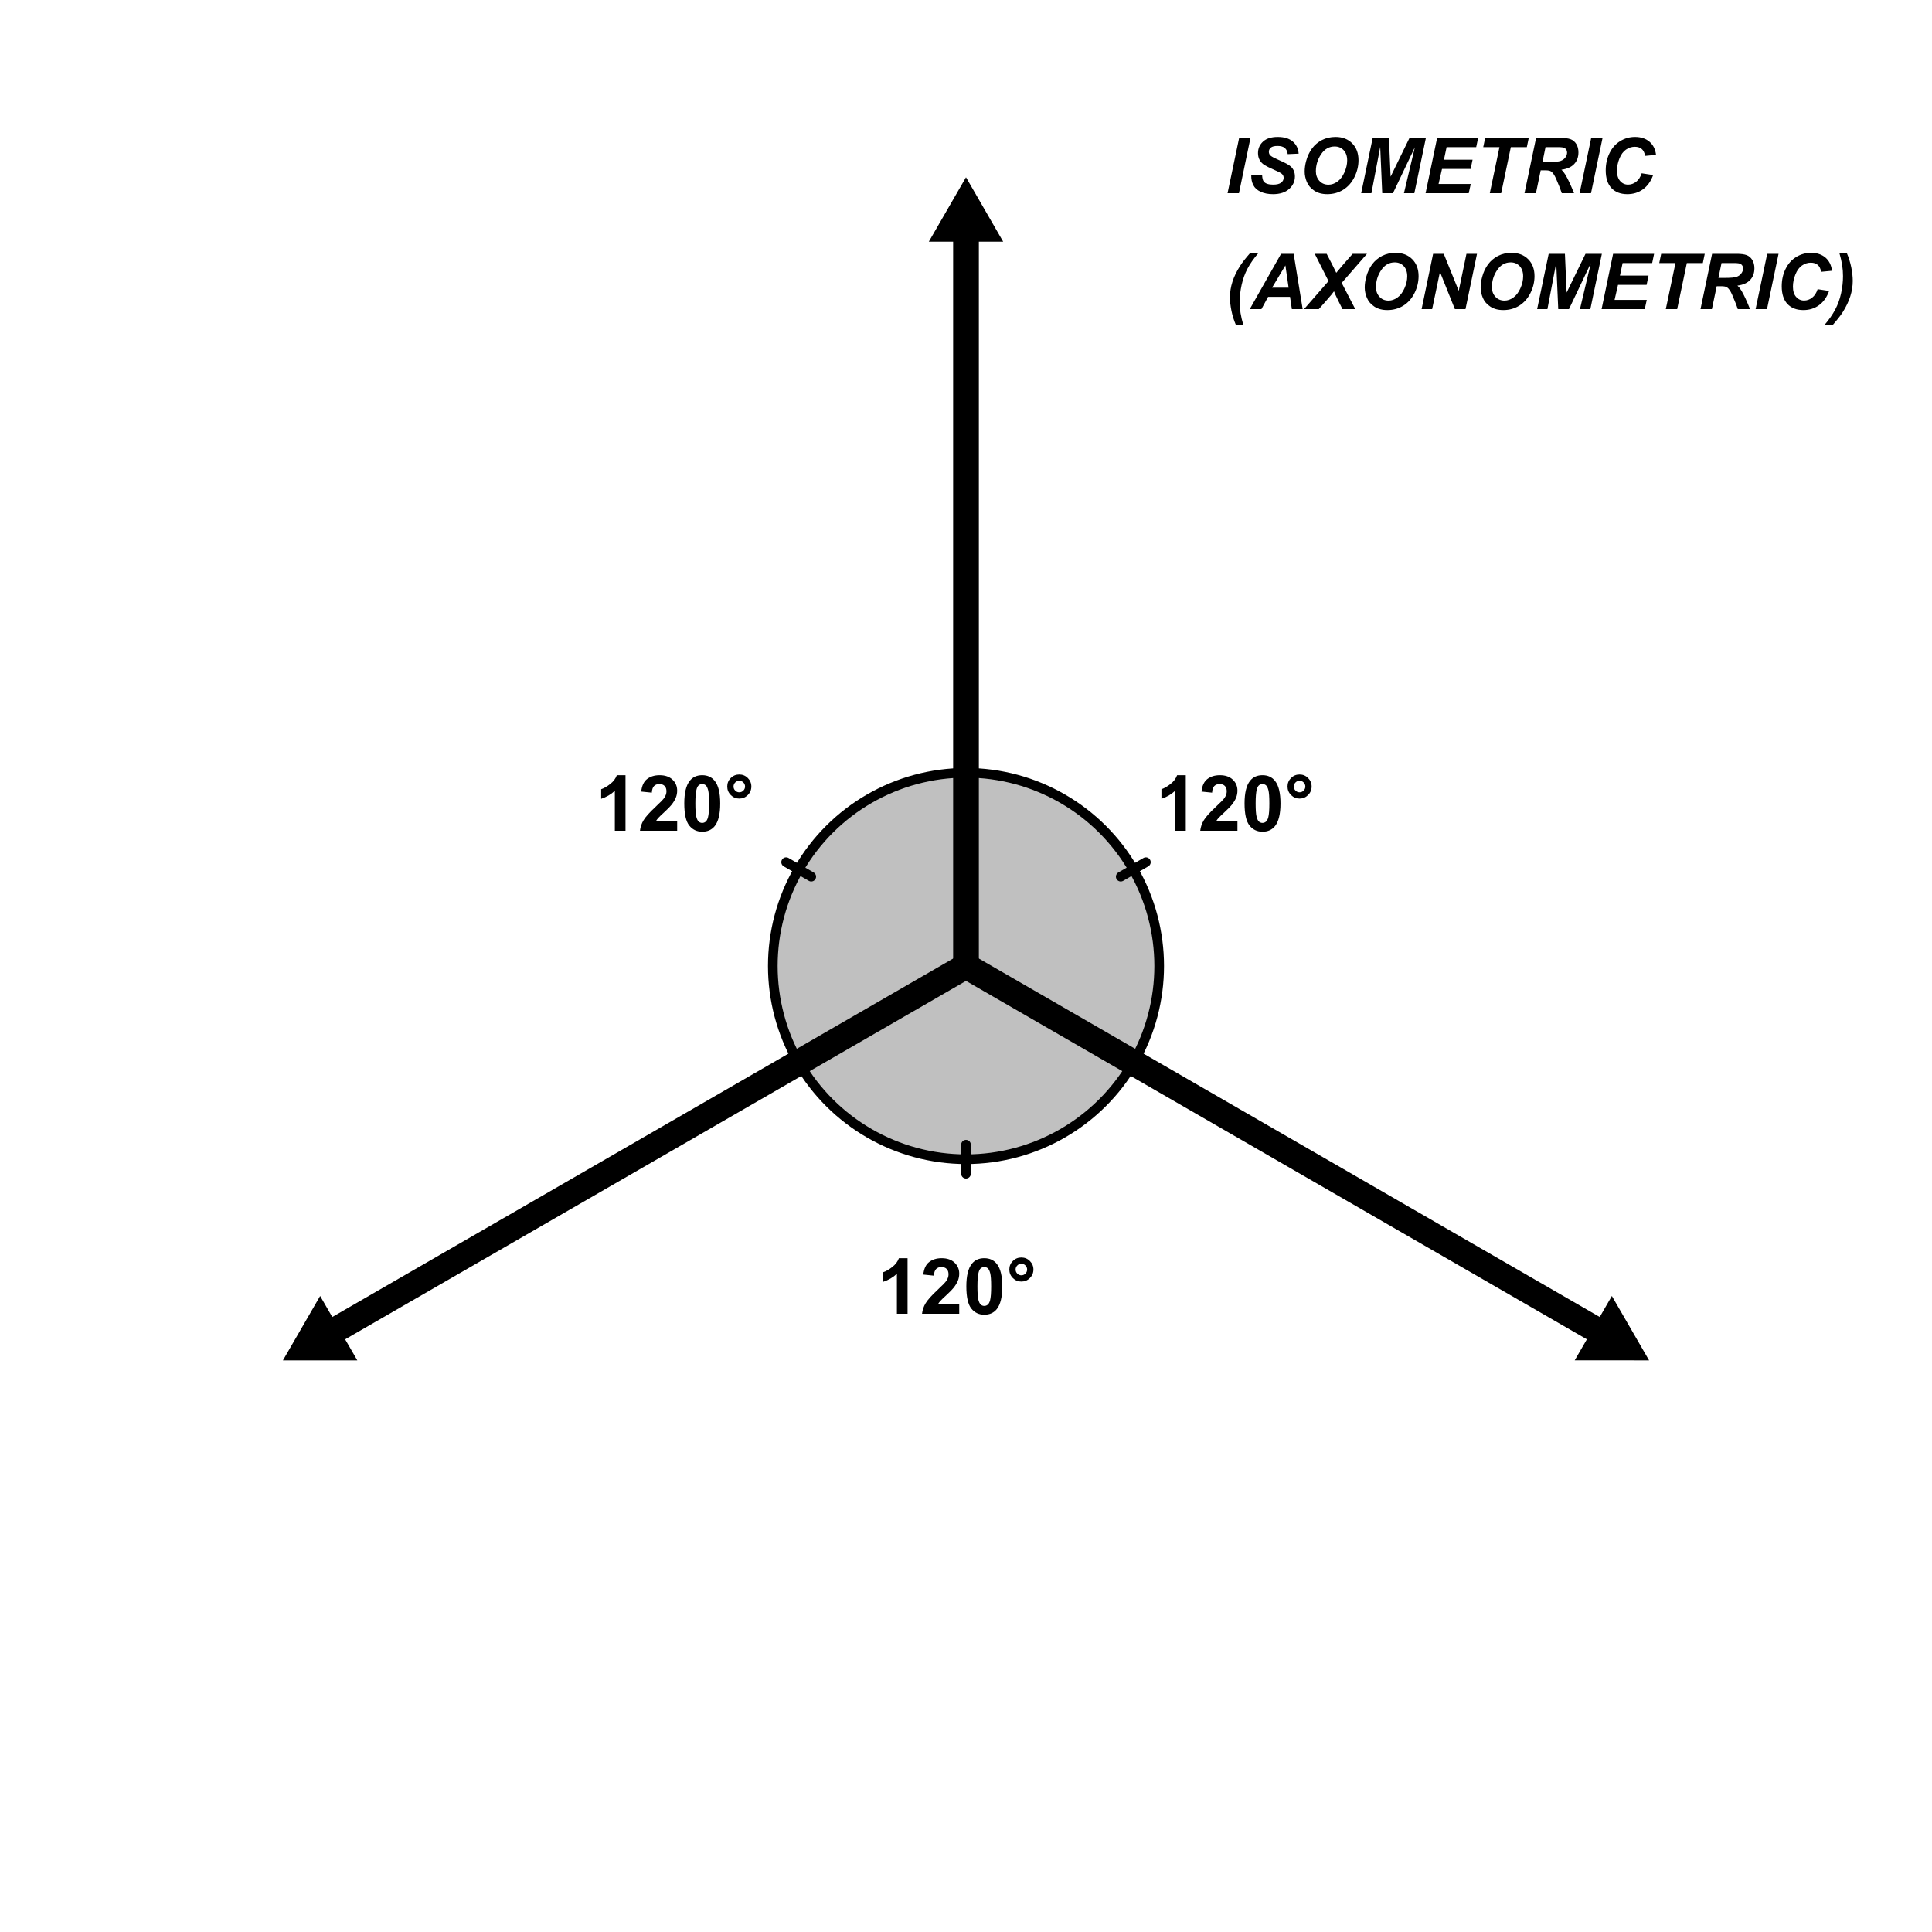 <?xml version="1.0" encoding="UTF-8" standalone="no"?>
<svg
   xmlns:dc="http://purl.org/dc/elements/1.1/"
   xmlns:cc="http://creativecommons.org/ns#"
   xmlns:rdf="http://www.w3.org/1999/02/22-rdf-syntax-ns#"
   xmlns:svg="http://www.w3.org/2000/svg"
   xmlns="http://www.w3.org/2000/svg"
   xmlns:sodipodi="http://sodipodi.sourceforge.net/DTD/sodipodi-0.dtd"
   xmlns:inkscape="http://www.inkscape.org/namespaces/inkscape"
   version="1.1"
   width="15cm"
   height="15cm"
   viewBox="0 0 500 500"
   id="svg2"
   inkscape:version="0.91 r13725"
   sodipodi:docname="markers_03_inkscape.svg"
   inkscape:export-filename="D:\GitHub\mike_illustrations\Projections\graphical_projection_comparison\markers_03.png"
   inkscape:export-xdpi="254"
   inkscape:export-ydpi="254">
  <defs
     id="defs357" />
  <sodipodi:namedview
     pagecolor="#ffffff"
     bordercolor="#666666"
     borderopacity="1"
     objecttolerance="10"
     gridtolerance="10"
     guidetolerance="10"
     inkscape:pageopacity="0"
     inkscape:pageshadow="2"
     inkscape:window-width="1846"
     inkscape:window-height="1051"
     id="namedview355"
     showgrid="false"
     inkscape:zoom="0.88805926"
     inkscape:cx="516.74227"
     inkscape:cy="272.33527"
     inkscape:window-x="65"
     inkscape:window-y="-9"
     inkscape:window-maximized="1"
     inkscape:current-layer="svg2" />
  <g
     style="stroke-width:1;stroke-linecap:square;stroke-linejoin:miter;stroke-miterlimit:10;stroke-dasharray:none;stroke-dashoffset:0"
     transform="translate(-110,-20)"
     id="g55">
    <clipPath
       id="clip37f3dfd5-d792-48d7-8b8c-0c891ecccd4f">
      <path
         d="m 110,20 0,502 502,0 0,-502 z"
         id="path58"
         inkscape:connector-curvature="0" />
    </clipPath>
    <g
       clip-path="url(#clip4)"
       id="g60">
      <g
         id="g62"
         style="fill:#000000;fill-opacity:1;fill-rule:evenodd;stroke:none">
        <path
           d="m 536.78,372.06 -9.63,-16.66 -3.14,5.44 -162.34,-93.73 -3.34,5.78 162.35,93.73 -3.15,5.44 z"
           id="path64"
           inkscape:connector-curvature="0" />
        <title
           id="title66">Polygon poly_{RGT}</title>
        <desc
           id="desc68">Polygon poly_{RGT}: ArrowTool(epoint_{'CEN}, epoint_{'RGT}, arrow_{LEN}, arrow_{WID}, arrow_{ANG})</desc>
      </g>
      <!-- drawing style -->
    </g>
    <!-- clip4 -->
  </g>
  <g
     style="stroke-width:1;stroke-linecap:square;stroke-linejoin:miter;stroke-miterlimit:10;stroke-dasharray:none;stroke-dashoffset:0"
     transform="translate(-110,-20)"
     id="g70">
    <clipPath
       id="clipdf5478e7-0e72-498d-86b5-f93eda8ed92b">
      <path
         d="m 110,20 0,502 502,0 0,-502 z"
         id="path73"
         inkscape:connector-curvature="0" />
    </clipPath>
    <g
       clip-path="url(#clip5)"
       id="g75">
      <g
         id="g77"
         style="fill:#000000;fill-opacity:1;fill-rule:evenodd;stroke:none">
        <path
           d="m 360,65.876 -9.62,16.667 6.29,0 0,187.457 6.66,0 0,-187.457 6.29,0 z"
           id="path79"
           inkscape:connector-curvature="0" />
        <title
           id="title81">Polygon poly_{TOP}</title>
        <desc
           id="desc83">Polygon poly_{TOP}: ArrowTool(epoint_{'CEN}, epoint_{'TOP}, arrow_{LEN}, arrow_{WID}, arrow_{ANG})</desc>
      </g>
      <!-- drawing style -->
    </g>
    <!-- clip5 -->
  </g>
  <g
     style="stroke-width:1;stroke-linecap:square;stroke-linejoin:miter;stroke-miterlimit:10;stroke-dasharray:none;stroke-dashoffset:0"
     transform="translate(-110,-20)"
     id="g85">
    <clipPath
       id="clip66426939-88cb-4d9f-8242-033d54b8a76f">
      <path
         d="m 110,20 0,502 502,0 0,-502 z"
         id="path88"
         inkscape:connector-curvature="0" />
    </clipPath>
    <g
       clip-path="url(#clip6)"
       id="g90">
      <g
         id="g92"
         style="fill:#000000;fill-opacity:1;fill-rule:evenodd;stroke:none">
        <path
           d="m 183.22,372.06 19.25,0 -3.15,-5.44 162.35,-93.73 -3.34,-5.78 -162.34,93.73 -3.14,-5.44 z"
           id="path94"
           inkscape:connector-curvature="0" />
        <title
           id="title96">Polygon poly_{LFT}</title>
        <desc
           id="desc98">Polygon poly_{LFT}: ArrowTool(epoint_{'CEN}, epoint_{'LFT}, arrow_{LEN}, arrow_{WID}, arrow_{ANG})</desc>
      </g>
      <!-- drawing style -->
    </g>
    <!-- clip6 -->
  </g>
  <g
     style="stroke-width:1;stroke-linecap:square;stroke-linejoin:miter;stroke-miterlimit:10;stroke-dasharray:none;stroke-dashoffset:0"
     transform="translate(-110,-20)"
     id="g100">
    <clipPath
       id="clip19df9181-7916-44a9-8396-5bb30aeb775f">
      <path
         d="m 110,20 0,502 502,0 0,-502 z"
         id="path103"
         inkscape:connector-curvature="0" />
    </clipPath>
    <g
       clip-path="url(#clip7)"
       id="g105">
      <g
         id="g107"
         style="fill:#000000;fill-opacity:0.247;fill-rule:nonzero;stroke:none">
        <path
           d="m 360,220 c -17.86,0 -34.37,9.53 -43.3,25 -8.93,15.47 -8.93,34.53 0,50 L 360,270 Z"
           id="path109"
           inkscape:connector-curvature="0" />
        <title
           id="title111">Angle angle_{TL}</title>
        <desc
           id="desc113">Angle angle_{TL}: Angle between epoint_{'TOP}, epoint_{'CEN}, epoint_{'LFT}</desc>
      </g>
      <!-- drawing style -->
    </g>
    <!-- clip7 -->
  </g>
  <g
     style="stroke-width:1;stroke-linecap:square;stroke-linejoin:miter;stroke-miterlimit:10;stroke-dasharray:none;stroke-dashoffset:0"
     transform="translate(-110,-20)"
     id="g115">
    <clipPath
       id="clip0f6a899a-84b4-4c5e-9b85-053860f8d6a8">
      <path
         d="m 110,20 0,502 502,0 0,-502 z"
         id="path118"
         inkscape:connector-curvature="0" />
    </clipPath>
    <g
       clip-path="url(#clip8)"
       id="g120">
      <g
         id="g122"
         style="fill:none;stroke:#000000;stroke-width:2.5;stroke-linecap:round;stroke-linejoin:round;stroke-opacity:1">
        <path
           d="m 360,220 c -17.86,0 -34.37,9.53 -43.3,25 -8.93,15.47 -8.93,34.53 0,50 L 360,270 Z"
           id="path124"
           inkscape:connector-curvature="0" />
        <title
           id="title126">Angle angle_{TL}</title>
        <desc
           id="desc128">Angle angle_{TL}: Angle between epoint_{'TOP}, epoint_{'CEN}, epoint_{'LFT}</desc>
      </g>
      <!-- drawing style -->
    </g>
    <!-- clip8 -->
  </g>
  <g
     style="stroke-width:1;stroke-linecap:square;stroke-linejoin:miter;stroke-miterlimit:10;stroke-dasharray:none;stroke-dashoffset:0"
     transform="translate(-110,-20)"
     id="g130">
    <clipPath
       id="clip0f19e973-a1a1-42b7-b9a7-e86ca53f0f18">
      <path
         d="m 110,20 0,502 502,0 0,-502 z"
         id="path133"
         inkscape:connector-curvature="0" />
    </clipPath>
    <g
       clip-path="url(#clip9)"
       id="g135">
      <g
         id="g137"
         style="fill:none;stroke:#000000;stroke-width:2.5;stroke-linecap:round;stroke-linejoin:round;stroke-opacity:1">
        <path
           d="m 319.95,246.88 -6.5,-3.75"
           id="path139"
           inkscape:connector-curvature="0" />
        <title
           id="title141">Angle angle_{TL}</title>
        <desc
           id="desc143">Angle angle_{TL}: Angle between epoint_{'TOP}, epoint_{'CEN}, epoint_{'LFT}</desc>
      </g>
      <!-- drawing style -->
    </g>
    <!-- clip9 -->
  </g>
  <g
     style="stroke-width:1;stroke-linecap:square;stroke-linejoin:miter;stroke-miterlimit:10;stroke-dasharray:none;stroke-dashoffset:0"
     transform="translate(-110,-20)"
     id="g145">
    <clipPath
       id="clip60768624-8d67-4646-8e60-3e36a1f1c8ef">
      <path
         d="m 110,20 0,502 502,0 0,-502 z"
         id="path148"
         inkscape:connector-curvature="0" />
    </clipPath>
    <g
       clip-path="url(#clip10)"
       id="g150">
      <g
         id="g152"
         style="fill:#000000;fill-opacity:0.247;fill-rule:nonzero;stroke:none">
        <path
           d="m 403.3,295 c 8.93,-15.47 8.93,-34.53 0,-50 -8.93,-15.47 -25.44,-25 -43.3,-25 l 0,50 z"
           id="path154"
           inkscape:connector-curvature="0" />
        <title
           id="title156">Angle angle_{RT}</title>
        <desc
           id="desc158">Angle angle_{RT}: Angle between epoint_{'RGT}, epoint_{'CEN}, epoint_{'TOP}</desc>
      </g>
      <!-- drawing style -->
    </g>
    <!-- clip10 -->
  </g>
  <g
     style="stroke-width:1;stroke-linecap:square;stroke-linejoin:miter;stroke-miterlimit:10;stroke-dasharray:none;stroke-dashoffset:0"
     transform="translate(-110,-20)"
     id="g160">
    <clipPath
       id="clipd84e47a7-27b1-47d7-8efb-020fd4dd1ca5">
      <path
         d="m 110,20 0,502 502,0 0,-502 z"
         id="path163"
         inkscape:connector-curvature="0" />
    </clipPath>
    <g
       clip-path="url(#clip11)"
       id="g165">
      <g
         id="g167"
         style="fill:none;stroke:#000000;stroke-width:2.5;stroke-linecap:round;stroke-linejoin:round;stroke-opacity:1">
        <path
           d="m 403.3,295 c 8.93,-15.47 8.93,-34.53 0,-50 -8.93,-15.47 -25.44,-25 -43.3,-25 l 0,50 z"
           id="path169"
           inkscape:connector-curvature="0" />
        <title
           id="title171">Angle angle_{RT}</title>
        <desc
           id="desc173">Angle angle_{RT}: Angle between epoint_{'RGT}, epoint_{'CEN}, epoint_{'TOP}</desc>
      </g>
      <!-- drawing style -->
    </g>
    <!-- clip11 -->
  </g>
  <g
     style="stroke-width:1;stroke-linecap:square;stroke-linejoin:miter;stroke-miterlimit:10;stroke-dasharray:none;stroke-dashoffset:0"
     transform="translate(-110,-20)"
     id="g175">
    <clipPath
       id="clip77e1241d-5943-4fa5-af3e-1c168f29fa7d">
      <path
         d="m 110,20 0,502 502,0 0,-502 z"
         id="path178"
         inkscape:connector-curvature="0" />
    </clipPath>
    <g
       clip-path="url(#clip12)"
       id="g180">
      <g
         id="g182"
         style="fill:none;stroke:#000000;stroke-width:2.5;stroke-linecap:round;stroke-linejoin:round;stroke-opacity:1">
        <path
           d="m 400.05,246.88 6.5,-3.75"
           id="path184"
           inkscape:connector-curvature="0" />
        <title
           id="title186">Angle angle_{RT}</title>
        <desc
           id="desc188">Angle angle_{RT}: Angle between epoint_{'RGT}, epoint_{'CEN}, epoint_{'TOP}</desc>
      </g>
      <!-- drawing style -->
    </g>
    <!-- clip12 -->
  </g>
  <g
     style="stroke-width:1;stroke-linecap:square;stroke-linejoin:miter;stroke-miterlimit:10;stroke-dasharray:none;stroke-dashoffset:0"
     transform="translate(-110,-20)"
     id="g190">
    <clipPath
       id="clipabcb039d-2a20-4c9c-8356-83f4d3cd5c1e">
      <path
         d="m 110,20 0,502 502,0 0,-502 z"
         id="path193"
         inkscape:connector-curvature="0" />
    </clipPath>
    <g
       clip-path="url(#clip13)"
       id="g195">
      <g
         id="g197"
         style="fill:#000000;fill-opacity:0.247;fill-rule:nonzero;stroke:none">
        <path
           d="m 316.7,295 c 8.93,15.47 25.44,25 43.3,25 17.86,0 34.37,-9.53 43.3,-25 L 360,270 Z"
           id="path199"
           inkscape:connector-curvature="0" />
        <title
           id="title201">Angle angle_{LR}</title>
        <desc
           id="desc203">Angle angle_{LR}: Angle between epoint_{'LFT}, epoint_{'CEN}, epoint_{'RGT}</desc>
      </g>
      <!-- drawing style -->
    </g>
    <!-- clip13 -->
  </g>
  <g
     style="stroke-width:1;stroke-linecap:square;stroke-linejoin:miter;stroke-miterlimit:10;stroke-dasharray:none;stroke-dashoffset:0"
     transform="translate(-110,-20)"
     id="g205">
    <clipPath
       id="clipfdd2567e-52c4-4fa5-9857-79b6d5f54edf">
      <path
         d="m 110,20 0,502 502,0 0,-502 z"
         id="path208"
         inkscape:connector-curvature="0" />
    </clipPath>
    <g
       clip-path="url(#clip14)"
       id="g210">
      <g
         id="g212"
         style="fill:none;stroke:#000000;stroke-width:2.5;stroke-linecap:round;stroke-linejoin:round;stroke-opacity:1">
        <path
           d="m 316.7,295 c 8.93,15.47 25.44,25 43.3,25 17.86,0 34.37,-9.53 43.3,-25 L 360,270 Z"
           id="path214"
           inkscape:connector-curvature="0" />
        <title
           id="title216">Angle angle_{LR}</title>
        <desc
           id="desc218">Angle angle_{LR}: Angle between epoint_{'LFT}, epoint_{'CEN}, epoint_{'RGT}</desc>
      </g>
      <!-- drawing style -->
    </g>
    <!-- clip14 -->
  </g>
  <g
     style="stroke-width:1;stroke-linecap:square;stroke-linejoin:miter;stroke-miterlimit:10;stroke-dasharray:none;stroke-dashoffset:0"
     transform="translate(-110,-20)"
     id="g220">
    <clipPath
       id="clip51fb2c0e-a73b-4504-adb5-b6d6672779a2">
      <path
         d="m 110,20 0,502 502,0 0,-502 z"
         id="path223"
         inkscape:connector-curvature="0" />
    </clipPath>
    <g
       clip-path="url(#clip15)"
       id="g225">
      <g
         id="g227"
         style="fill:none;stroke:#000000;stroke-width:2.5;stroke-linecap:round;stroke-linejoin:round;stroke-opacity:1">
        <path
           d="m 360,316.25 0,7.5"
           id="path229"
           inkscape:connector-curvature="0" />
        <title
           id="title231">Angle angle_{LR}</title>
        <desc
           id="desc233">Angle angle_{LR}: Angle between epoint_{'LFT}, epoint_{'CEN}, epoint_{'RGT}</desc>
      </g>
      <!-- drawing style -->
    </g>
    <!-- clip15 -->
  </g>
  <g
     style="stroke-width:1;stroke-linecap:square;stroke-linejoin:miter;stroke-miterlimit:10;stroke-dasharray:none;stroke-dashoffset:0"
     transform="translate(-110,-20)"
     id="g235">
    <clipPath
       id="clip75200fbc-be59-4c8d-aa08-064f4c99aa3e">
      <path
         d="m 110,20 0,502 502,0 0,-502 z"
         id="path238"
         inkscape:connector-curvature="0" />
    </clipPath>
    <g
       clip-path="url(#clip16)"
       id="g240">
      <g
         id="g242"
         style="fill:#000000;fill-opacity:1;fill-rule:nonzero;stroke:none">
        <path
           d="m 416.88,235 -2.76,0 0,-10.34 q -1.5,1.4 -3.54,2.07 l 0,-2.48 q 1.08,-0.36 2.33,-1.34 1.26,-0.97 1.73,-2.29 l 2.24,0 0,14.38 z m 13.37,-2.55 0,2.55 -9.63,0 q 0.16,-1.45 0.94,-2.74 0.78,-1.29 3.08,-3.43 1.86,-1.74 2.28,-2.35 0.56,-0.84 0.56,-1.68 0,-0.91 -0.49,-1.4 -0.49,-0.49 -1.35,-0.49 -0.86,0 -1.37,0.51 -0.51,0.52 -0.58,1.72 l -2.74,-0.28 q 0.24,-2.27 1.52,-3.25 1.29,-0.99 3.23,-0.99 2.13,0 3.34,1.15 1.21,1.14 1.21,2.84 0,0.97 -0.35,1.84 -0.36,0.88 -1.11,1.83 -0.5,0.64 -1.79,1.83 -1.3,1.19 -1.64,1.58 -0.35,0.39 -0.57,0.76 l 5.46,0 z m 6.48,-11.83 q 2.08,0 3.25,1.49 1.41,1.75 1.41,5.83 0,4.06 -1.41,5.84 -1.17,1.47 -3.25,1.47 -2.08,0 -3.36,-1.61 -1.28,-1.61 -1.28,-5.73 0,-4.05 1.41,-5.82 1.15,-1.47 3.23,-1.47 z m 0,2.29 q -0.5,0 -0.89,0.31 -0.39,0.31 -0.59,1.14 -0.29,1.06 -0.29,3.58 0,2.51 0.25,3.46 0.25,0.94 0.64,1.26 0.38,0.31 0.88,0.31 0.5,0 0.89,-0.32 0.39,-0.32 0.61,-1.13 0.28,-1.07 0.28,-3.58 0,-2.52 -0.25,-3.46 -0.25,-0.95 -0.64,-1.26 -0.39,-0.31 -0.89,-0.31 z m 6.48,0.64 q 0,-1.3 0.92,-2.21 0.91,-0.9 2.19,-0.9 1.3,0 2.21,0.91 0.92,0.92 0.92,2.2 0,1.29 -0.92,2.21 -0.91,0.91 -2.21,0.91 -1.28,0 -2.19,-0.91 -0.92,-0.92 -0.92,-2.21 z m 1.63,0 q 0,0.62 0.44,1.06 0.43,0.44 1.04,0.44 0.63,0 1.06,-0.44 0.44,-0.44 0.44,-1.06 0,-0.61 -0.44,-1.05 -0.43,-0.44 -1.06,-0.44 -0.61,0 -1.04,0.44 -0.44,0.44 -0.44,1.05 z"
           id="path244"
           inkscape:connector-curvature="0" />
        <title
           id="title246">120Â°</title>
        <desc
           id="desc248">Text text_{'RT}: Text(text_{RT}, offset_{RT})</desc>
      </g>
      <!-- drawing style -->
    </g>
    <!-- clip16 -->
  </g>
  <g
     style="stroke-width:1;stroke-linecap:square;stroke-linejoin:miter;stroke-miterlimit:10;stroke-dasharray:none;stroke-dashoffset:0"
     transform="translate(-110,-20)"
     id="g250">
    <clipPath
       id="clipc4a89cea-3a24-47c1-bdda-5f42d49afada">
      <path
         d="m 110,20 0,502 502,0 0,-502 z"
         id="path253"
         inkscape:connector-curvature="0" />
    </clipPath>
    <g
       clip-path="url(#clip17)"
       id="g255">
      <g
         id="g257"
         style="fill:#000000;fill-opacity:1;fill-rule:nonzero;stroke:none">
        <path
           d="m 271.88,235 -2.76,0 0,-10.34 q -1.5,1.4 -3.54,2.07 l 0,-2.48 q 1.08,-0.36 2.33,-1.34 1.26,-0.97 1.73,-2.29 l 2.24,0 0,14.38 z m 13.37,-2.55 0,2.55 -9.63,0 q 0.16,-1.45 0.94,-2.74 0.78,-1.29 3.08,-3.43 1.86,-1.74 2.28,-2.35 0.56,-0.84 0.56,-1.68 0,-0.91 -0.49,-1.4 -0.49,-0.49 -1.35,-0.49 -0.86,0 -1.37,0.51 -0.51,0.52 -0.58,1.72 l -2.74,-0.28 q 0.24,-2.27 1.52,-3.25 1.29,-0.99 3.23,-0.99 2.13,0 3.34,1.15 1.21,1.14 1.21,2.84 0,0.97 -0.35,1.84 -0.36,0.88 -1.11,1.83 -0.5,0.64 -1.79,1.83 -1.3,1.19 -1.64,1.58 -0.35,0.39 -0.57,0.76 l 5.46,0 z m 6.48,-11.83 q 2.08,0 3.25,1.49 1.41,1.75 1.41,5.83 0,4.06 -1.41,5.84 -1.17,1.47 -3.25,1.47 -2.08,0 -3.36,-1.61 -1.28,-1.61 -1.28,-5.73 0,-4.05 1.41,-5.82 1.15,-1.47 3.23,-1.47 z m 0,2.29 q -0.5,0 -0.89,0.31 -0.39,0.31 -0.59,1.14 -0.29,1.06 -0.29,3.58 0,2.51 0.25,3.46 0.25,0.94 0.64,1.26 0.38,0.31 0.88,0.31 0.5,0 0.89,-0.32 0.39,-0.32 0.61,-1.13 0.28,-1.07 0.28,-3.58 0,-2.52 -0.25,-3.46 -0.25,-0.95 -0.64,-1.26 -0.39,-0.31 -0.89,-0.31 z m 6.48,0.64 q 0,-1.3 0.92,-2.21 0.91,-0.9 2.19,-0.9 1.3,0 2.21,0.91 0.92,0.92 0.92,2.2 0,1.29 -0.92,2.21 -0.91,0.91 -2.21,0.91 -1.28,0 -2.19,-0.91 -0.92,-0.92 -0.92,-2.21 z m 1.63,0 q 0,0.62 0.44,1.06 0.43,0.44 1.04,0.44 0.63,0 1.06,-0.44 0.44,-0.44 0.44,-1.06 0,-0.61 -0.44,-1.05 -0.43,-0.44 -1.06,-0.44 -0.61,0 -1.04,0.44 -0.44,0.44 -0.44,1.05 z"
           id="path259"
           inkscape:connector-curvature="0" />
        <title
           id="title261">120Â°</title>
        <desc
           id="desc263">Text text_{'TL}: Text(text_{TL}, offset_{TL})</desc>
      </g>
      <!-- drawing style -->
    </g>
    <!-- clip17 -->
  </g>
  <g
     style="stroke-width:1;stroke-linecap:square;stroke-linejoin:miter;stroke-miterlimit:10;stroke-dasharray:none;stroke-dashoffset:0"
     transform="translate(-110,-20)"
     id="g265">
    <clipPath
       id="clip12a7a765-aafe-466a-b2cc-adfd2b06fc69">
      <path
         d="m 110,20 0,502 502,0 0,-502 z"
         id="path268"
         inkscape:connector-curvature="0" />
    </clipPath>
    <g
       clip-path="url(#clip18)"
       id="g270">
      <g
         id="g272"
         style="fill:#000000;fill-opacity:1;fill-rule:nonzero;stroke:none">
        <path
           d="m 344.88,360 -2.76,0 0,-10.34 q -1.5,1.4 -3.54,2.07 l 0,-2.48 q 1.08,-0.36 2.33,-1.34 1.26,-0.97 1.73,-2.29 l 2.24,0 0,14.38 z m 13.37,-2.55 0,2.55 -9.63,0 q 0.16,-1.45 0.94,-2.74 0.78,-1.29 3.08,-3.43 1.86,-1.74 2.28,-2.35 0.56,-0.84 0.56,-1.68 0,-0.91 -0.49,-1.4 -0.49,-0.49 -1.35,-0.49 -0.86,0 -1.37,0.51 -0.51,0.52 -0.58,1.72 l -2.74,-0.28 q 0.24,-2.27 1.52,-3.25 1.29,-0.99 3.23,-0.99 2.13,0 3.34,1.15 1.21,1.14 1.21,2.84 0,0.97 -0.35,1.84 -0.36,0.88 -1.11,1.83 -0.5,0.64 -1.79,1.83 -1.3,1.19 -1.64,1.58 -0.35,0.39 -0.57,0.76 l 5.46,0 z m 6.48,-11.83 q 2.08,0 3.25,1.49 1.41,1.75 1.41,5.83 0,4.06 -1.41,5.84 -1.17,1.47 -3.25,1.47 -2.08,0 -3.36,-1.61 -1.28,-1.61 -1.28,-5.73 0,-4.05 1.41,-5.82 1.15,-1.47 3.23,-1.47 z m 0,2.29 q -0.5,0 -0.89,0.31 -0.39,0.31 -0.59,1.14 -0.29,1.06 -0.29,3.58 0,2.51 0.25,3.46 0.25,0.94 0.64,1.26 0.38,0.31 0.88,0.31 0.5,0 0.89,-0.32 0.39,-0.32 0.61,-1.13 0.28,-1.07 0.28,-3.58 0,-2.52 -0.25,-3.46 -0.25,-0.95 -0.64,-1.26 -0.39,-0.31 -0.89,-0.31 z m 6.48,0.64 q 0,-1.3 0.92,-2.21 0.91,-0.9 2.19,-0.9 1.3,0 2.21,0.91 0.92,0.92 0.92,2.2 0,1.29 -0.92,2.21 -0.91,0.91 -2.21,0.91 -1.28,0 -2.19,-0.91 -0.92,-0.92 -0.92,-2.21 z m 1.63,0 q 0,0.62 0.44,1.06 0.43,0.44 1.04,0.44 0.63,0 1.06,-0.44 0.44,-0.44 0.44,-1.06 0,-0.61 -0.44,-1.05 -0.43,-0.44 -1.06,-0.44 -0.61,0 -1.04,0.44 -0.44,0.44 -0.44,1.05 z"
           id="path274"
           inkscape:connector-curvature="0" />
        <title
           id="title276">120Â°</title>
        <desc
           id="desc278">Text text_{'LR}: Text(text_{LR}, offset_{LR})</desc>
      </g>
      <!-- drawing style -->
    </g>
    <!-- clip18 -->
  </g>
  <g
     style="stroke-width:1;stroke-linecap:square;stroke-linejoin:miter;stroke-miterlimit:10;stroke-dasharray:none;stroke-dashoffset:0"
     transform="translate(-110,-20)"
     id="g280">
    <clipPath
       id="clip3a6926df-1c1d-4c06-a010-fc5619af28a5">
      <path
         d="m 110,20 0,502 502,0 0,-502 z"
         id="path283"
         inkscape:connector-curvature="0" />
    </clipPath>
    <g
       clip-path="url(#clip19)"
       id="g285">
      <g
         id="g287"
         style="fill:#000000;fill-opacity:1;fill-rule:nonzero;stroke:none">
        <path
           d="m 427.69,70 3,-14.312 2.93,0 -2.98,14.312 -2.95,0 z m 6.13,-4.641 2.81,-0.14 q 0.05,1.328 0.46,1.797 0.64,0.765 2.39,0.765 1.44,0 2.08,-0.515 0.65,-0.516 0.65,-1.25 0,-0.641 -0.53,-1.078 -0.37,-0.313 -2.04,-1.04 -1.66,-0.726 -2.43,-1.21 -0.76,-0.485 -1.2,-1.258 -0.44,-0.774 -0.44,-1.805 0,-1.797 1.31,-2.992 1.3,-1.195 3.79,-1.195 2.51,0 3.89,1.179 1.39,1.18 1.53,3.149 l -2.83,0.125 q -0.11,-1.032 -0.74,-1.579 -0.64,-0.546 -1.87,-0.546 -1.23,0 -1.75,0.429 -0.52,0.43 -0.52,1.086 0,0.625 0.47,1.016 0.49,0.422 2.13,1.125 2.47,1.062 3.14,1.734 1,0.969 1,2.5 0,1.906 -1.49,3.25 -1.5,1.344 -4.18,1.344 -1.85,0 -3.2,-0.625 -1.35,-0.625 -1.9,-1.727 -0.56,-1.101 -0.53,-2.539 z m 13.83,-0.968 q 0,-1.282 0.37,-2.688 0.5,-1.875 1.52,-3.265 1.03,-1.391 2.58,-2.196 1.56,-0.804 3.53,-0.804 2.65,0 4.29,1.648 1.64,1.648 1.64,4.383 0,2.265 -1.06,4.383 -1.06,2.117 -2.89,3.257 -1.83,1.141 -4.14,1.141 -2,0 -3.36,-0.906 -1.36,-0.906 -1.92,-2.25 -0.56,-1.344 -0.56,-2.703 z m 2.9,-0.063 q 0,1.469 0.9,2.469 0.9,1 2.37,1 1.19,0 2.29,-0.789 1.1,-0.789 1.82,-2.383 0.72,-1.594 0.72,-3.109 0,-1.688 -0.92,-2.649 -0.91,-0.961 -2.32,-0.961 -2.15,0 -3.51,2.008 -1.35,2.008 -1.35,4.414 z M 470.5,70 467.72,70 467.2,58.031 464.92,70 l -2.65,0 2.98,-14.312 4.2,0 0.44,10.031 4.89,-10.031 4.24,0 L 476.03,70 473.34,70 476.16,58.125 470.5,70 Z m 8.44,0 2.99,-14.312 10.61,0 -0.5,2.39 -7.66,0 -0.69,3.25 7.41,0 -0.5,2.391 -7.41,0 -0.89,3.89 8.33,0 -0.52,2.391 -11.17,0 z m 19.56,0 -2.94,0 2.5,-11.922 -4.2,0 0.5,-2.39 11.28,0 -0.5,2.39 -4.14,0 L 498.5,70 Z m 9,0 -2.96,0 3,-14.312 6.36,0 q 1.64,0 2.56,0.335 0.91,0.336 1.48,1.235 0.56,0.898 0.56,2.18 0,1.828 -1.1,3.007 -1.09,1.18 -3.31,1.477 0.56,0.5 1.06,1.328 0.99,1.688 2.21,4.75 l -3.17,0 q -0.38,-1.219 -1.49,-3.781 -0.61,-1.391 -1.3,-1.86 -0.42,-0.281 -1.46,-0.281 l -1.21,0 L 507.5,70 Z m 1.69,-8.078 1.56,0 q 2.37,0 3.15,-0.281 0.77,-0.282 1.22,-0.891 0.44,-0.609 0.44,-1.266 0,-0.781 -0.64,-1.172 -0.39,-0.234 -1.69,-0.234 l -3.25,0 -0.79,3.844 z m 9.61,8.078 3,-14.312 2.94,0 -2.99,14.312 -2.95,0 z m 16.06,-5.156 2.97,0.453 q -0.86,2.406 -2.61,3.68 -1.74,1.273 -4.07,1.273 -2.62,0 -4.11,-1.578 -1.48,-1.578 -1.48,-4.594 0,-2.437 0.99,-4.461 0.99,-2.023 2.75,-3.101 1.76,-1.078 3.84,-1.078 2.31,0 3.75,1.242 1.44,1.242 1.69,3.398 l -2.82,0.266 q -0.23,-1.25 -0.9,-1.805 -0.67,-0.555 -1.78,-0.555 -1.22,0 -2.29,0.743 -1.06,0.742 -1.69,2.312 -0.63,1.57 -0.63,3.149 0,1.718 0.82,2.656 0.83,0.937 2.05,0.937 1.14,0 2.1,-0.742 0.95,-0.742 1.42,-2.195 z"
           id="path289"
           inkscape:connector-curvature="0" />
        <title
           id="title291">ISOMETRIC
(AXONOMETRIC)</title>
        <desc
           id="desc293">text_{LBL} = âISOMETRIC
(AXONOMETRIC)â</desc>
      </g>
      <!-- drawing style -->
    </g>
    <!-- clip19 -->
  </g>
  <g
     style="stroke-width:1;stroke-linecap:square;stroke-linejoin:miter;stroke-miterlimit:10;stroke-dasharray:none;stroke-dashoffset:0"
     transform="translate(-110,-20)"
     id="g295">
    <clipPath
       id="clip41248d9f-b9b6-41e3-a505-1a3423d56025">
      <path
         d="m 110,20 0,502 502,0 0,-502 z"
         id="path298"
         inkscape:connector-curvature="0" />
    </clipPath>
    <g
       clip-path="url(#clip20)"
       id="g300">
      <g
         id="g302"
         style="fill:#000000;fill-opacity:1;fill-rule:nonzero;stroke:none">
        <path
           d="m 431.8,104.2 -1.91,0 q -0.8,-1.86 -1.19,-3.76 -0.39,-1.909 -0.39,-3.502 0,-2 0.64,-4.008 0.64,-2.008 1.97,-4.086 0.83,-1.328 2.66,-3.406 l 2.14,0 q -1.88,2.187 -2.88,4.109 -1.01,1.922 -1.51,4.187 -0.5,2.266 -0.5,4.438 0,1.469 0.22,2.848 0.22,1.39 0.75,3.18 z m 12.06,-7.372 -5.68,0 -1.72,3.172 -3.02,0 8.1,-14.312 3.26,0 2.33,14.312 -2.8,0 -0.47,-3.172 z m -0.37,-2.375 -0.83,-5.765 -3.45,5.765 4.28,0 z m 7.82,5.547 -3.82,0 6.33,-7.25 -3.56,-7.062 3.08,0 1.39,2.687 q 0.08,0.141 0.97,1.969 0.04,0.109 0.12,0.265 1.19,-1.453 2,-2.375 l 2.25,-2.546 3.71,0 -6.55,7.531 3.51,6.781 -3.31,0 -1.08,-2.156 q -0.84,-1.719 -1.11,-2.453 -0.37,0.578 -1.96,2.375 L 451.31,100 Z m 11.88,-5.609 q 0,-1.282 0.38,-2.688 0.5,-1.875 1.52,-3.265 1.03,-1.391 2.58,-2.196 1.55,-0.804 3.52,-0.804 2.66,0 4.3,1.648 1.64,1.648 1.64,4.383 0,2.265 -1.06,4.383 -1.06,2.117 -2.89,3.257 -1.83,1.141 -4.14,1.141 -2,0 -3.36,-0.906 -1.36,-0.906 -1.92,-2.25 -0.57,-1.344 -0.57,-2.703 z m 2.91,-0.063 q 0,1.469 0.9,2.469 0.9,1 2.37,1 1.18,0 2.28,-0.789 1.11,-0.789 1.82,-2.383 0.72,-1.594 0.72,-3.109 0,-1.688 -0.91,-2.649 -0.91,-0.961 -2.32,-0.961 -2.16,0 -3.51,2.008 -1.35,2.008 -1.35,4.414 z m 23.17,5.672 -2.75,0 -3.86,-9.625 -2.02,9.625 -2.73,0 2.98,-14.312 2.75,0 3.88,9.578 2,-9.578 2.73,0 -2.98,14.312 z m 3.92,-5.609 q 0,-1.282 0.38,-2.688 0.5,-1.875 1.52,-3.265 1.03,-1.391 2.58,-2.196 1.55,-0.804 3.52,-0.804 2.66,0 4.3,1.648 1.64,1.648 1.64,4.383 0,2.265 -1.06,4.383 -1.06,2.117 -2.89,3.257 -1.83,1.141 -4.14,1.141 -2,0 -3.36,-0.906 -1.36,-0.906 -1.92,-2.25 -0.57,-1.344 -0.57,-2.703 z m 2.91,-0.063 q 0,1.469 0.9,2.469 0.9,1 2.37,1 1.18,0 2.28,-0.789 1.11,-0.789 1.82,-2.383 0.72,-1.594 0.72,-3.109 0,-1.688 -0.91,-2.649 -0.91,-0.961 -2.32,-0.961 -2.16,0 -3.51,2.008 -1.35,2.008 -1.35,4.414 z m 19.95,5.672 -2.78,0 -0.52,-11.969 -2.28,11.969 -2.66,0 2.99,-14.312 4.2,0 0.44,10.031 4.89,-10.031 4.23,0 -2.98,14.312 -2.69,0 2.81,-11.875 -5.65,11.875 z m 8.44,0 2.98,-14.312 10.61,0 -0.5,2.39 -7.65,0 -0.69,3.25 7.4,0 -0.5,2.391 -7.4,0 -0.89,3.89 8.33,0 -0.52,2.391 -11.17,0 z m 19.56,0 -2.94,0 2.5,-11.922 -4.2,0 0.5,-2.39 11.28,0 -0.5,2.39 -4.14,0 -2.5,11.922 z m 8.99,0 -2.95,0 3,-14.312 6.36,0 q 1.64,0 2.56,0.335 0.91,0.336 1.47,1.235 0.56,0.898 0.56,2.18 0,1.828 -1.09,3.007 -1.09,1.18 -3.31,1.477 0.56,0.5 1.06,1.328 0.99,1.688 2.2,4.75 l -3.17,0 q -0.37,-1.219 -1.48,-3.781 -0.61,-1.391 -1.3,-1.86 -0.42,-0.281 -1.47,-0.281 l -1.2,0 -1.24,5.922 z m 1.69,-8.078 1.56,0 q 2.38,0 3.15,-0.281 0.78,-0.282 1.22,-0.891 0.45,-0.609 0.45,-1.266 0,-0.781 -0.64,-1.172 -0.39,-0.234 -1.69,-0.234 l -3.25,0 -0.8,3.844 z m 9.62,8.078 3,-14.312 2.94,0 -2.99,14.312 -2.95,0 z m 16.05,-5.156 2.97,0.453 q -0.86,2.406 -2.6,3.68 -1.74,1.273 -4.07,1.273 -2.62,0 -4.11,-1.578 -1.48,-1.578 -1.48,-4.594 0,-2.437 0.99,-4.461 0.99,-2.023 2.75,-3.101 1.76,-1.078 3.84,-1.078 2.31,0 3.75,1.242 1.43,1.242 1.68,3.398 l -2.81,0.266 q -0.23,-1.25 -0.91,-1.805 -0.67,-0.555 -1.78,-0.555 -1.22,0 -2.28,0.743 -1.06,0.742 -1.69,2.312 -0.64,1.57 -0.64,3.149 0,1.718 0.83,2.656 0.83,0.937 2.05,0.937 1.14,0 2.09,-0.742 0.96,-0.742 1.42,-2.195 z m 5.62,-9.406 1.91,0 q 0.79,1.859 1.18,3.773 0.38,1.914 0.38,3.492 0,2 -0.64,4 -0.64,2 -1.96,4.097 -0.84,1.32 -2.67,3.4 l -2.12,0 q 1.86,-2.18 2.86,-4.1 1.01,-1.912 1.51,-4.178 0.5,-2.266 0.5,-4.453 0,-1.469 -0.22,-2.852 -0.21,-1.383 -0.73,-3.179 z"
           id="path304"
           inkscape:connector-curvature="0" />
        <title
           id="title306">ISOMETRIC
(AXONOMETRIC)</title>
        <desc
           id="desc308">text_{LBL} = âISOMETRIC
(AXONOMETRIC)â</desc>
      </g>
      <!-- drawing style -->
    </g>
    <!-- clip20 -->
  </g>
  <!-- default stroke -->
</svg>
<!-- bounding box -->

